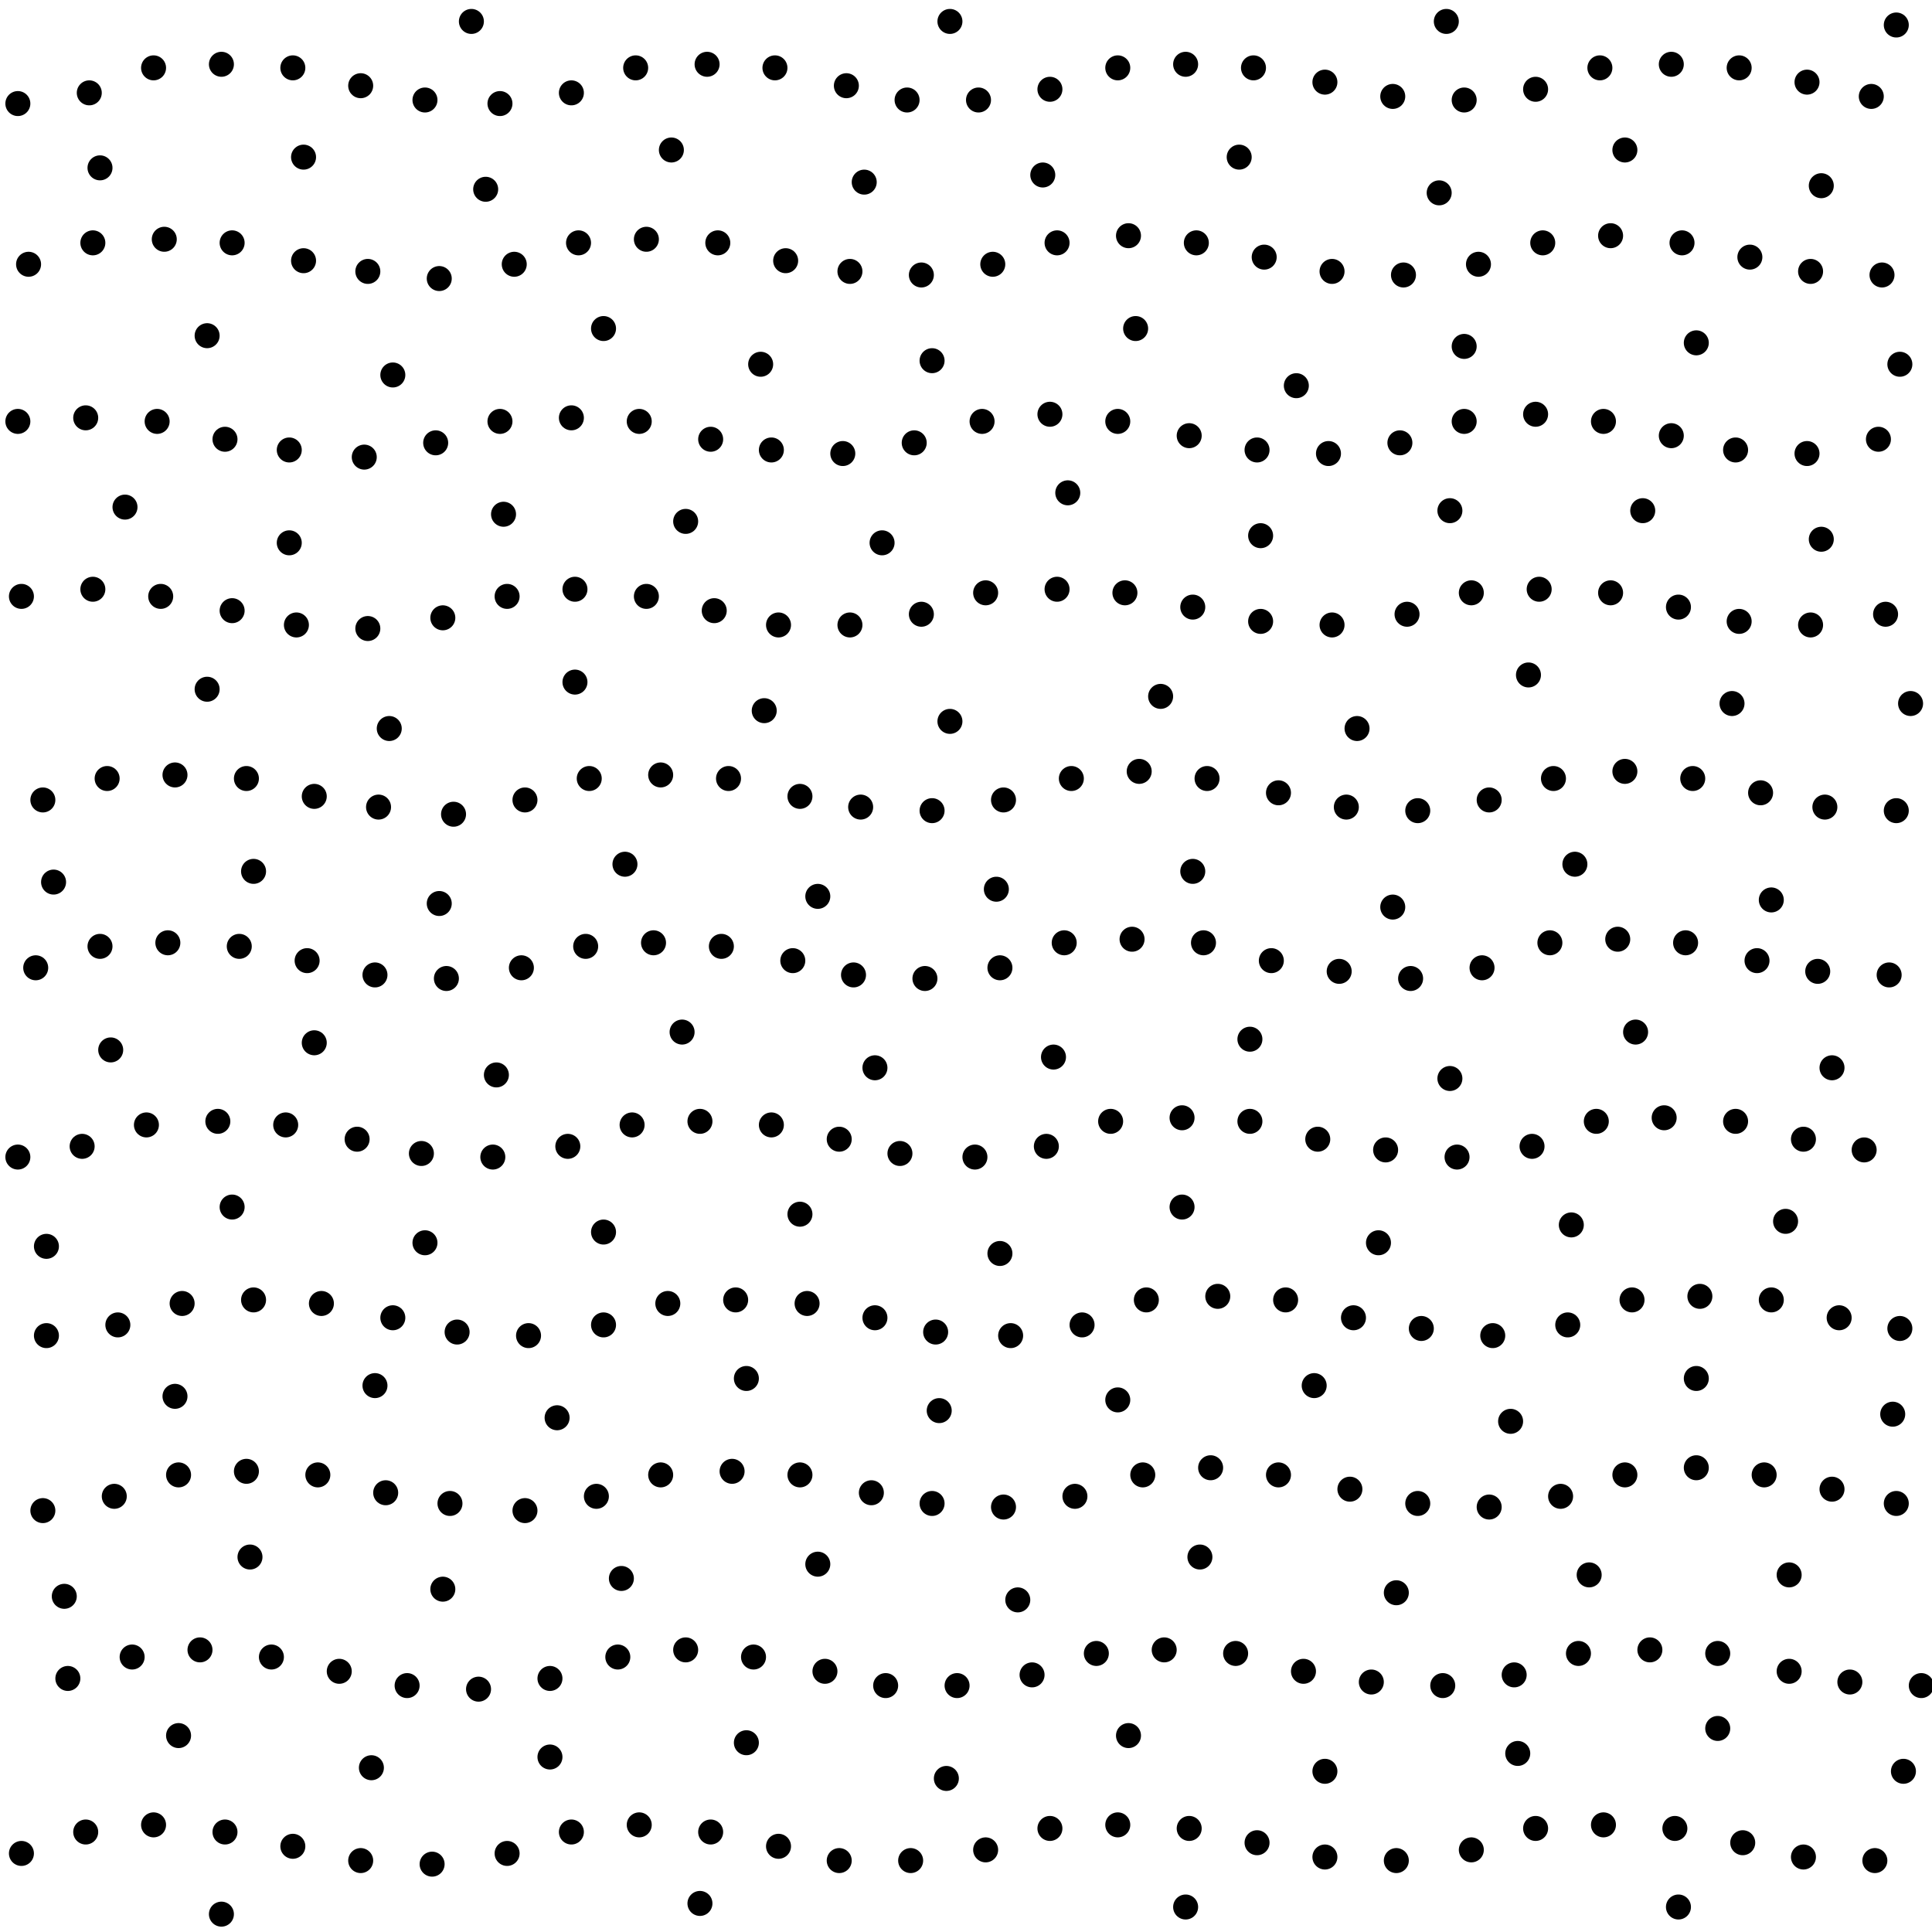 <!-- Generator: Adobe Illustrator 22.1.0, SVG Export Plug-In  -->
<svg version="1.1"
     xmlns="http://www.w3.org/2000/svg" xmlns:xlink="http://www.w3.org/1999/xlink" xmlns:a="http://ns.adobe.com/AdobeSVGViewerExtensions/3.0/"
     x="0px" y="0px" width="54.1px" height="54.1px" viewBox="0 0 54.1 54.1" style="enable-background:new 0 0 54.1 54.1;"
     xml:space="preserve">
<style type="text/css">
    .st0{clip-path:url(#SVGID_2_);fill:none;stroke:#000000;stroke-width:0.7;stroke-linecap:round;}
    .st1{clip-path:url(#SVGID_4_);fill:none;stroke:#000000;stroke-width:0.7;stroke-linecap:round;}
</style>
<defs>
</defs>
<g>
    <defs>
        <rect id="SVGID_1_" width="54.1" height="54.1"/>
    </defs>
    <clipPath id="SVGID_2_">
        <use xlink:href="#SVGID_1_"  style="overflow:visible;"/>
    </clipPath>
    <line class="st0" x1="0.5" y1="2.9" x2="0.5" y2="2.9"/>
    <line class="st0" x1="2.5" y1="2.6" x2="2.5" y2="2.6"/>
    <line class="st0" x1="4.3" y1="1.9" x2="4.3" y2="1.9"/>
    <line class="st0" x1="6.2" y1="1.8" x2="6.2" y2="1.8"/>
    <line class="st0" x1="8.2" y1="1.9" x2="8.2" y2="1.9"/>
    <line class="st0" x1="10.1" y1="2.4" x2="10.1" y2="2.4"/>
    <line class="st0" x1="11.9" y1="2.8" x2="11.9" y2="2.8"/>
    <line class="st0" x1="14" y1="2.9" x2="14" y2="2.9"/>
    <line class="st0" x1="16" y1="2.6" x2="16" y2="2.6"/>
    <line class="st0" x1="17.8" y1="1.9" x2="17.8" y2="1.9"/>
    <line class="st0" x1="19.8" y1="1.8" x2="19.8" y2="1.8"/>
    <line class="st0" x1="21.7" y1="1.9" x2="21.7" y2="1.9"/>
    <line class="st0" x1="23.7" y1="2.4" x2="23.7" y2="2.4"/>
    <line class="st0" x1="25.4" y1="2.8" x2="25.4" y2="2.8"/>
    <line class="st0" x1="27.4" y1="2.8" x2="27.4" y2="2.8"/>
    <line class="st0" x1="29.4" y1="2.5" x2="29.4" y2="2.5"/>
    <line class="st0" x1="31.3" y1="1.9" x2="31.3" y2="1.9"/>
    <line class="st0" x1="33.2" y1="1.8" x2="33.2" y2="1.8"/>
    <line class="st0" x1="35.1" y1="1.9" x2="35.1" y2="1.9"/>
    <line class="st0" x1="37.1" y1="2.3" x2="37.1" y2="2.3"/>
    <line class="st0" x1="39" y1="2.7" x2="39" y2="2.7"/>
    <line class="st0" x1="41" y1="2.8" x2="41" y2="2.8"/>
    <line class="st0" x1="43" y1="2.5" x2="43" y2="2.5"/>
    <line class="st0" x1="44.8" y1="1.9" x2="44.8" y2="1.9"/>
    <line class="st0" x1="46.8" y1="1.8" x2="46.8" y2="1.8"/>
    <line class="st0" x1="48.7" y1="1.9" x2="48.7" y2="1.9"/>
    <line class="st0" x1="50.6" y1="2.3" x2="50.6" y2="2.3"/>
    <line class="st0" x1="52.4" y1="2.7" x2="52.4" y2="2.7"/>
    <line class="st0" x1="0.8" y1="7.4" x2="0.8" y2="7.4"/>
    <line class="st0" x1="2.6" y1="6.8" x2="2.6" y2="6.8"/>
    <line class="st0" x1="4.6" y1="6.7" x2="4.6" y2="6.7"/>
    <line class="st0" x1="6.5" y1="6.8" x2="6.5" y2="6.8"/>
    <line class="st0" x1="8.5" y1="7.3" x2="8.5" y2="7.3"/>
    <line class="st0" x1="10.3" y1="7.6" x2="10.3" y2="7.6"/>
    <line class="st0" x1="12.3" y1="7.8" x2="12.3" y2="7.8"/>
    <line class="st0" x1="14.4" y1="7.4" x2="14.4" y2="7.4"/>
    <line class="st0" x1="16.2" y1="6.8" x2="16.2" y2="6.8"/>
    <line class="st0" x1="18.1" y1="6.7" x2="18.1" y2="6.7"/>
    <line class="st0" x1="20.1" y1="6.8" x2="20.1" y2="6.8"/>
    <line class="st0" x1="22" y1="7.3" x2="22" y2="7.3"/>
    <line class="st0" x1="23.8" y1="7.6" x2="23.8" y2="7.6"/>
    <line class="st0" x1="25.8" y1="7.7" x2="25.8" y2="7.7"/>
    <line class="st0" x1="27.8" y1="7.4" x2="27.8" y2="7.4"/>
    <line class="st0" x1="29.6" y1="6.8" x2="29.6" y2="6.8"/>
    <line class="st0" x1="31.6" y1="6.6" x2="31.6" y2="6.6"/>
    <line class="st0" x1="33.5" y1="6.8" x2="33.5" y2="6.8"/>
    <line class="st0" x1="35.4" y1="7.2" x2="35.4" y2="7.2"/>
    <line class="st0" x1="37.3" y1="7.6" x2="37.3" y2="7.6"/>
    <line class="st0" x1="39.3" y1="7.7" x2="39.3" y2="7.7"/>
    <line class="st0" x1="41.4" y1="7.4" x2="41.4" y2="7.4"/>
    <line class="st0" x1="43.2" y1="6.8" x2="43.2" y2="6.8"/>
    <line class="st0" x1="45.1" y1="6.6" x2="45.1" y2="6.6"/>
    <line class="st0" x1="47.1" y1="6.8" x2="47.1" y2="6.8"/>
    <line class="st0" x1="49" y1="7.2" x2="49" y2="7.2"/>
    <line class="st0" x1="50.7" y1="7.6" x2="50.7" y2="7.6"/>
    <line class="st0" x1="52.7" y1="7.7" x2="52.7" y2="7.7"/>
    <line class="st0" x1="0.5" y1="11.8" x2="0.5" y2="11.8"/>
    <line class="st0" x1="2.4" y1="11.7" x2="2.4" y2="11.7"/>
    <line class="st0" x1="4.4" y1="11.8" x2="4.4" y2="11.8"/>
    <line class="st0" x1="6.3" y1="12.3" x2="6.3" y2="12.3"/>
    <line class="st0" x1="8.1" y1="12.6" x2="8.1" y2="12.6"/>
    <line class="st0" x1="10.2" y1="12.8" x2="10.2" y2="12.8"/>
    <line class="st0" x1="12.2" y1="12.4" x2="12.2" y2="12.4"/>
    <line class="st0" x1="14" y1="11.8" x2="14" y2="11.8"/>
    <line class="st0" x1="16" y1="11.7" x2="16" y2="11.7"/>
    <line class="st0" x1="17.9" y1="11.8" x2="17.9" y2="11.8"/>
    <line class="st0" x1="19.9" y1="12.3" x2="19.9" y2="12.3"/>
    <line class="st0" x1="21.6" y1="12.6" x2="21.6" y2="12.6"/>
    <line class="st0" x1="23.6" y1="12.7" x2="23.6" y2="12.7"/>
    <line class="st0" x1="25.6" y1="12.4" x2="25.6" y2="12.4"/>
    <line class="st0" x1="27.5" y1="11.8" x2="27.5" y2="11.8"/>
    <line class="st0" x1="29.4" y1="11.6" x2="29.4" y2="11.6"/>
    <line class="st0" x1="31.3" y1="11.8" x2="31.3" y2="11.8"/>
    <line class="st0" x1="33.3" y1="12.2" x2="33.3" y2="12.2"/>
    <line class="st0" x1="35.2" y1="12.6" x2="35.2" y2="12.6"/>
    <line class="st0" x1="37.2" y1="12.7" x2="37.2" y2="12.7"/>
    <line class="st0" x1="39.2" y1="12.4" x2="39.2" y2="12.4"/>
    <line class="st0" x1="41" y1="11.8" x2="41" y2="11.8"/>
    <line class="st0" x1="43" y1="11.6" x2="43" y2="11.6"/>
    <line class="st0" x1="44.9" y1="11.8" x2="44.9" y2="11.8"/>
    <line class="st0" x1="46.8" y1="12.2" x2="46.8" y2="12.2"/>
    <line class="st0" x1="48.6" y1="12.6" x2="48.6" y2="12.6"/>
    <line class="st0" x1="50.6" y1="12.7" x2="50.6" y2="12.7"/>
    <line class="st0" x1="52.6" y1="12.3" x2="52.6" y2="12.3"/>
    <line class="st0" x1="0.6" y1="16.7" x2="0.6" y2="16.7"/>
    <line class="st0" x1="2.6" y1="16.5" x2="2.6" y2="16.5"/>
    <line class="st0" x1="4.5" y1="16.7" x2="4.5" y2="16.7"/>
    <line class="st0" x1="6.5" y1="17.1" x2="6.5" y2="17.1"/>
    <line class="st0" x1="8.3" y1="17.5" x2="8.3" y2="17.5"/>
    <line class="st0" x1="10.3" y1="17.6" x2="10.3" y2="17.6"/>
    <line class="st0" x1="12.4" y1="17.3" x2="12.4" y2="17.3"/>
    <line class="st0" x1="14.2" y1="16.7" x2="14.2" y2="16.7"/>
    <line class="st0" x1="16.1" y1="16.5" x2="16.1" y2="16.5"/>
    <line class="st0" x1="18.1" y1="16.7" x2="18.1" y2="16.7"/>
    <line class="st0" x1="20" y1="17.1" x2="20" y2="17.1"/>
    <line class="st0" x1="21.8" y1="17.5" x2="21.8" y2="17.5"/>
    <line class="st0" x1="23.8" y1="17.5" x2="23.8" y2="17.5"/>
    <line class="st0" x1="25.8" y1="17.2" x2="25.8" y2="17.2"/>
    <line class="st0" x1="27.6" y1="16.6" x2="27.6" y2="16.6"/>
    <line class="st0" x1="29.6" y1="16.5" x2="29.6" y2="16.5"/>
    <line class="st0" x1="31.5" y1="16.6" x2="31.5" y2="16.6"/>
    <line class="st0" x1="33.4" y1="17" x2="33.4" y2="17"/>
    <line class="st0" x1="35.3" y1="17.4" x2="35.3" y2="17.4"/>
    <line class="st0" x1="37.3" y1="17.5" x2="37.3" y2="17.5"/>
    <line class="st0" x1="39.4" y1="17.2" x2="39.4" y2="17.2"/>
    <line class="st0" x1="41.2" y1="16.6" x2="41.2" y2="16.6"/>
    <line class="st0" x1="43.1" y1="16.5" x2="43.1" y2="16.5"/>
    <line class="st0" x1="45.1" y1="16.6" x2="45.1" y2="16.6"/>
    <line class="st0" x1="47" y1="17" x2="47" y2="17"/>
    <line class="st0" x1="48.7" y1="17.4" x2="48.7" y2="17.4"/>
    <line class="st0" x1="50.7" y1="17.5" x2="50.7" y2="17.5"/>
    <line class="st0" x1="52.8" y1="17.2" x2="52.8" y2="17.2"/>
    <line class="st0" x1="1.2" y1="22.4" x2="1.2" y2="22.4"/>
    <line class="st0" x1="3" y1="21.8" x2="3" y2="21.8"/>
    <line class="st0" x1="4.9" y1="21.7" x2="4.9" y2="21.7"/>
    <line class="st0" x1="6.9" y1="21.8" x2="6.9" y2="21.8"/>
    <line class="st0" x1="8.8" y1="22.3" x2="8.8" y2="22.3"/>
    <line class="st0" x1="10.6" y1="22.6" x2="10.6" y2="22.6"/>
    <line class="st0" x1="12.7" y1="22.8" x2="12.7" y2="22.8"/>
    <line class="st0" x1="14.7" y1="22.4" x2="14.7" y2="22.4"/>
    <line class="st0" x1="16.5" y1="21.8" x2="16.5" y2="21.8"/>
    <line class="st0" x1="18.5" y1="21.7" x2="18.5" y2="21.7"/>
    <line class="st0" x1="20.4" y1="21.8" x2="20.4" y2="21.8"/>
    <line class="st0" x1="22.4" y1="22.3" x2="22.4" y2="22.3"/>
    <line class="st0" x1="24.1" y1="22.6" x2="24.1" y2="22.6"/>
    <line class="st0" x1="26.1" y1="22.7" x2="26.1" y2="22.7"/>
    <line class="st0" x1="28.1" y1="22.4" x2="28.1" y2="22.4"/>
    <line class="st0" x1="30" y1="21.8" x2="30" y2="21.8"/>
    <line class="st0" x1="31.9" y1="21.6" x2="31.9" y2="21.6"/>
    <line class="st0" x1="33.8" y1="21.8" x2="33.8" y2="21.8"/>
    <line class="st0" x1="35.8" y1="22.2" x2="35.8" y2="22.2"/>
    <line class="st0" x1="37.7" y1="22.6" x2="37.7" y2="22.6"/>
    <line class="st0" x1="39.7" y1="22.7" x2="39.7" y2="22.7"/>
    <line class="st0" x1="41.7" y1="22.4" x2="41.7" y2="22.4"/>
    <line class="st0" x1="43.5" y1="21.8" x2="43.5" y2="21.8"/>
    <line class="st0" x1="45.5" y1="21.6" x2="45.5" y2="21.6"/>
    <line class="st0" x1="47.4" y1="21.8" x2="47.4" y2="21.8"/>
    <line class="st0" x1="49.3" y1="22.2" x2="49.3" y2="22.2"/>
    <line class="st0" x1="51.1" y1="22.6" x2="51.1" y2="22.6"/>
    <line class="st0" x1="53.1" y1="22.7" x2="53.1" y2="22.7"/>
    <line class="st0" x1="1" y1="27.1" x2="1" y2="27.1"/>
    <line class="st0" x1="2.8" y1="26.5" x2="2.8" y2="26.5"/>
    <line class="st0" x1="4.7" y1="26.4" x2="4.7" y2="26.4"/>
    <line class="st0" x1="6.7" y1="26.5" x2="6.7" y2="26.5"/>
    <line class="st0" x1="8.6" y1="26.9" x2="8.6" y2="26.9"/>
    <line class="st0" x1="10.5" y1="27.3" x2="10.5" y2="27.3"/>
    <line class="st0" x1="12.5" y1="27.4" x2="12.5" y2="27.4"/>
    <line class="st0" x1="14.6" y1="27.1" x2="14.6" y2="27.1"/>
    <line class="st0" x1="16.4" y1="26.5" x2="16.4" y2="26.5"/>
    <line class="st0" x1="18.3" y1="26.4" x2="18.3" y2="26.4"/>
    <line class="st0" x1="20.2" y1="26.5" x2="20.2" y2="26.5"/>
    <line class="st0" x1="22.2" y1="26.9" x2="22.2" y2="26.9"/>
    <line class="st0" x1="23.9" y1="27.3" x2="23.9" y2="27.3"/>
    <line class="st0" x1="25.9" y1="27.4" x2="25.9" y2="27.4"/>
    <line class="st0" x1="28" y1="27.1" x2="28" y2="27.1"/>
    <line class="st0" x1="29.8" y1="26.4" x2="29.8" y2="26.4"/>
    <line class="st0" x1="31.7" y1="26.3" x2="31.7" y2="26.3"/>
    <line class="st0" x1="33.7" y1="26.4" x2="33.7" y2="26.4"/>
    <line class="st0" x1="35.6" y1="26.9" x2="35.6" y2="26.9"/>
    <line class="st0" x1="37.5" y1="27.2" x2="37.5" y2="27.2"/>
    <line class="st0" x1="39.5" y1="27.4" x2="39.5" y2="27.4"/>
    <line class="st0" x1="41.5" y1="27.1" x2="41.5" y2="27.1"/>
    <line class="st0" x1="43.4" y1="26.4" x2="43.4" y2="26.4"/>
    <line class="st0" x1="45.3" y1="26.3" x2="45.3" y2="26.3"/>
    <line class="st0" x1="47.2" y1="26.4" x2="47.2" y2="26.4"/>
    <line class="st0" x1="49.2" y1="26.9" x2="49.2" y2="26.9"/>
    <line class="st0" x1="50.9" y1="27.2" x2="50.9" y2="27.2"/>
    <line class="st0" x1="52.9" y1="27.3" x2="52.9" y2="27.3"/>
    <line class="st0" x1="0.5" y1="32.4" x2="0.5" y2="32.4"/>
    <line class="st0" x1="2.3" y1="32.1" x2="2.3" y2="32.1"/>
    <line class="st0" x1="4.1" y1="31.5" x2="4.1" y2="31.5"/>
    <line class="st0" x1="6.1" y1="31.4" x2="6.1" y2="31.4"/>
    <line class="st0" x1="8" y1="31.5" x2="8" y2="31.5"/>
    <line class="st0" x1="10" y1="31.9" x2="10" y2="31.9"/>
    <line class="st0" x1="11.8" y1="32.3" x2="11.8" y2="32.3"/>
    <line class="st0" x1="13.8" y1="32.4" x2="13.8" y2="32.4"/>
    <line class="st0" x1="15.9" y1="32.1" x2="15.9" y2="32.1"/>
    <line class="st0" x1="17.7" y1="31.5" x2="17.7" y2="31.5"/>
    <line class="st0" x1="19.6" y1="31.4" x2="19.6" y2="31.4"/>
    <line class="st0" x1="21.6" y1="31.5" x2="21.6" y2="31.5"/>
    <line class="st0" x1="23.5" y1="31.9" x2="23.5" y2="31.9"/>
    <line class="st0" x1="25.2" y1="32.3" x2="25.2" y2="32.3"/>
    <line class="st0" x1="27.3" y1="32.4" x2="27.3" y2="32.4"/>
    <line class="st0" x1="29.3" y1="32.1" x2="29.3" y2="32.1"/>
    <line class="st0" x1="31.1" y1="31.4" x2="31.1" y2="31.4"/>
    <line class="st0" x1="33.1" y1="31.3" x2="33.1" y2="31.3"/>
    <line class="st0" x1="35" y1="31.4" x2="35" y2="31.4"/>
    <line class="st0" x1="36.9" y1="31.9" x2="36.9" y2="31.9"/>
    <line class="st0" x1="38.8" y1="32.2" x2="38.8" y2="32.2"/>
    <line class="st0" x1="40.8" y1="32.4" x2="40.8" y2="32.4"/>
    <line class="st0" x1="42.9" y1="32.1" x2="42.9" y2="32.1"/>
    <line class="st0" x1="44.7" y1="31.4" x2="44.7" y2="31.4"/>
    <line class="st0" x1="46.6" y1="31.3" x2="46.6" y2="31.3"/>
    <line class="st0" x1="48.6" y1="31.4" x2="48.6" y2="31.4"/>
    <line class="st0" x1="50.5" y1="31.9" x2="50.5" y2="31.9"/>
    <line class="st0" x1="52.2" y1="32.2" x2="52.2" y2="32.2"/>
    <line class="st0" x1="1.3" y1="37.4" x2="1.3" y2="37.4"/>
    <line class="st0" x1="3.3" y1="37.1" x2="3.3" y2="37.1"/>
    <line class="st0" x1="5.1" y1="36.5" x2="5.1" y2="36.5"/>
    <line class="st0" x1="7.1" y1="36.4" x2="7.1" y2="36.4"/>
    <line class="st0" x1="9" y1="36.5" x2="9" y2="36.5"/>
    <line class="st0" x1="11" y1="36.9" x2="11" y2="36.9"/>
    <line class="st0" x1="12.8" y1="37.3" x2="12.8" y2="37.3"/>
    <line class="st0" x1="14.8" y1="37.4" x2="14.8" y2="37.4"/>
    <line class="st0" x1="16.9" y1="37.1" x2="16.9" y2="37.1"/>
    <line class="st0" x1="18.7" y1="36.5" x2="18.7" y2="36.5"/>
    <line class="st0" x1="20.6" y1="36.4" x2="20.6" y2="36.4"/>
    <line class="st0" x1="22.6" y1="36.5" x2="22.6" y2="36.5"/>
    <line class="st0" x1="24.5" y1="36.9" x2="24.5" y2="36.9"/>
    <line class="st0" x1="26.2" y1="37.3" x2="26.2" y2="37.3"/>
    <line class="st0" x1="28.3" y1="37.4" x2="28.3" y2="37.4"/>
    <line class="st0" x1="30.3" y1="37.1" x2="30.3" y2="37.1"/>
    <line class="st0" x1="32.1" y1="36.4" x2="32.1" y2="36.4"/>
    <line class="st0" x1="34.1" y1="36.3" x2="34.1" y2="36.3"/>
    <line class="st0" x1="36" y1="36.4" x2="36" y2="36.4"/>
    <line class="st0" x1="37.9" y1="36.9" x2="37.9" y2="36.9"/>
    <line class="st0" x1="39.8" y1="37.2" x2="39.8" y2="37.2"/>
    <line class="st0" x1="41.8" y1="37.4" x2="41.8" y2="37.4"/>
    <line class="st0" x1="43.9" y1="37.1" x2="43.9" y2="37.1"/>
    <line class="st0" x1="45.7" y1="36.4" x2="45.7" y2="36.4"/>
    <line class="st0" x1="47.6" y1="36.3" x2="47.6" y2="36.3"/>
    <line class="st0" x1="49.6" y1="36.4" x2="49.6" y2="36.4"/>
    <line class="st0" x1="51.5" y1="36.9" x2="51.5" y2="36.9"/>
    <line class="st0" x1="53.2" y1="37.2" x2="53.2" y2="37.2"/>
    <line class="st0" x1="1.2" y1="42.3" x2="1.2" y2="42.3"/>
    <line class="st0" x1="3.2" y1="41.9" x2="3.2" y2="41.9"/>
    <line class="st0" x1="5" y1="41.3" x2="5" y2="41.3"/>
    <line class="st0" x1="6.9" y1="41.2" x2="6.9" y2="41.2"/>
    <line class="st0" x1="8.9" y1="41.3" x2="8.9" y2="41.3"/>
    <line class="st0" x1="10.8" y1="41.8" x2="10.8" y2="41.8"/>
    <line class="st0" x1="12.6" y1="42.1" x2="12.6" y2="42.1"/>
    <line class="st0" x1="14.7" y1="42.3" x2="14.7" y2="42.3"/>
    <line class="st0" x1="16.7" y1="41.9" x2="16.7" y2="41.9"/>
    <line class="st0" x1="18.5" y1="41.3" x2="18.5" y2="41.3"/>
    <line class="st0" x1="20.5" y1="41.2" x2="20.5" y2="41.2"/>
    <line class="st0" x1="22.4" y1="41.3" x2="22.4" y2="41.3"/>
    <line class="st0" x1="24.4" y1="41.8" x2="24.4" y2="41.8"/>
    <line class="st0" x1="26.1" y1="42.1" x2="26.1" y2="42.1"/>
    <line class="st0" x1="28.1" y1="42.2" x2="28.1" y2="42.2"/>
    <line class="st0" x1="30.1" y1="41.9" x2="30.1" y2="41.9"/>
    <line class="st0" x1="32" y1="41.3" x2="32" y2="41.3"/>
    <line class="st0" x1="33.9" y1="41.1" x2="33.9" y2="41.1"/>
    <line class="st0" x1="35.8" y1="41.3" x2="35.8" y2="41.3"/>
    <line class="st0" x1="37.8" y1="41.7" x2="37.8" y2="41.7"/>
    <line class="st0" x1="39.7" y1="42.1" x2="39.7" y2="42.1"/>
    <line class="st0" x1="41.7" y1="42.2" x2="41.7" y2="42.2"/>
    <line class="st0" x1="43.7" y1="41.9" x2="43.7" y2="41.9"/>
    <line class="st0" x1="45.5" y1="41.3" x2="45.5" y2="41.3"/>
    <line class="st0" x1="47.5" y1="41.1" x2="47.5" y2="41.1"/>
    <line class="st0" x1="49.4" y1="41.3" x2="49.4" y2="41.3"/>
    <line class="st0" x1="51.3" y1="41.7" x2="51.3" y2="41.7"/>
    <line class="st0" x1="53.1" y1="42.1" x2="53.1" y2="42.1"/>
    <line class="st0" x1="1.9" y1="47" x2="1.9" y2="47"/>
    <line class="st0" x1="3.7" y1="46.4" x2="3.7" y2="46.4"/>
    <line class="st0" x1="5.6" y1="46.2" x2="5.6" y2="46.2"/>
    <line class="st0" x1="7.6" y1="46.4" x2="7.6" y2="46.4"/>
    <line class="st0" x1="9.5" y1="46.8" x2="9.5" y2="46.8"/>
    <line class="st0" x1="11.4" y1="47.2" x2="11.4" y2="47.2"/>
    <line class="st0" x1="13.4" y1="47.3" x2="13.4" y2="47.3"/>
    <line class="st0" x1="15.4" y1="47" x2="15.4" y2="47"/>
    <line class="st0" x1="17.3" y1="46.4" x2="17.3" y2="46.4"/>
    <line class="st0" x1="19.2" y1="46.2" x2="19.2" y2="46.2"/>
    <line class="st0" x1="21.1" y1="46.4" x2="21.1" y2="46.4"/>
    <line class="st0" x1="23.1" y1="46.8" x2="23.1" y2="46.8"/>
    <line class="st0" x1="24.8" y1="47.2" x2="24.8" y2="47.2"/>
    <line class="st0" x1="26.8" y1="47.2" x2="26.8" y2="47.2"/>
    <line class="st0" x1="28.9" y1="46.9" x2="28.9" y2="46.9"/>
    <line class="st0" x1="30.7" y1="46.3" x2="30.7" y2="46.3"/>
    <line class="st0" x1="32.6" y1="46.2" x2="32.6" y2="46.2"/>
    <line class="st0" x1="34.6" y1="46.3" x2="34.6" y2="46.3"/>
    <line class="st0" x1="36.5" y1="46.8" x2="36.5" y2="46.8"/>
    <line class="st0" x1="38.4" y1="47.1" x2="38.4" y2="47.1"/>
    <line class="st0" x1="40.4" y1="47.2" x2="40.4" y2="47.2"/>
    <line class="st0" x1="42.4" y1="46.9" x2="42.4" y2="46.9"/>
    <line class="st0" x1="44.2" y1="46.3" x2="44.2" y2="46.3"/>
    <line class="st0" x1="46.2" y1="46.2" x2="46.2" y2="46.2"/>
    <line class="st0" x1="48.1" y1="46.3" x2="48.1" y2="46.3"/>
    <line class="st0" x1="50.1" y1="46.8" x2="50.1" y2="46.8"/>
    <line class="st0" x1="51.8" y1="47.1" x2="51.8" y2="47.1"/>
    <line class="st0" x1="53.8" y1="47.2" x2="53.8" y2="47.2"/>
    <line class="st0" x1="0.6" y1="51.9" x2="0.6" y2="51.9"/>
    <line class="st0" x1="2.4" y1="51.3" x2="2.4" y2="51.3"/>
    <line class="st0" x1="4.3" y1="51.1" x2="4.3" y2="51.1"/>
    <line class="st0" x1="6.3" y1="51.3" x2="6.3" y2="51.3"/>
    <line class="st0" x1="8.2" y1="51.7" x2="8.2" y2="51.7"/>
    <line class="st0" x1="10.1" y1="52.1" x2="10.1" y2="52.1"/>
    <line class="st0" x1="12.1" y1="52.2" x2="12.1" y2="52.2"/>
    <line class="st0" x1="14.2" y1="51.9" x2="14.2" y2="51.9"/>
    <line class="st0" x1="16" y1="51.3" x2="16" y2="51.3"/>
    <line class="st0" x1="17.9" y1="51.1" x2="17.9" y2="51.1"/>
    <line class="st0" x1="19.9" y1="51.3" x2="19.9" y2="51.3"/>
    <line class="st0" x1="21.8" y1="51.7" x2="21.8" y2="51.7"/>
    <line class="st0" x1="23.5" y1="52.1" x2="23.5" y2="52.1"/>
    <line class="st0" x1="25.5" y1="52.1" x2="25.5" y2="52.1"/>
    <line class="st0" x1="27.6" y1="51.8" x2="27.6" y2="51.8"/>
    <line class="st0" x1="29.4" y1="51.2" x2="29.4" y2="51.2"/>
    <line class="st0" x1="31.3" y1="51.1" x2="31.3" y2="51.1"/>
    <line class="st0" x1="33.3" y1="51.2" x2="33.3" y2="51.2"/>
    <line class="st0" x1="35.2" y1="51.6" x2="35.2" y2="51.6"/>
    <line class="st0" x1="37.1" y1="52" x2="37.1" y2="52"/>
    <line class="st0" x1="39.1" y1="52.1" x2="39.1" y2="52.1"/>
    <line class="st0" x1="41.2" y1="51.8" x2="41.2" y2="51.8"/>
    <line class="st0" x1="43" y1="51.2" x2="43" y2="51.2"/>
    <line class="st0" x1="44.9" y1="51.1" x2="44.9" y2="51.1"/>
    <line class="st0" x1="46.9" y1="51.2" x2="46.9" y2="51.2"/>
    <line class="st0" x1="48.8" y1="51.6" x2="48.8" y2="51.6"/>
    <line class="st0" x1="50.5" y1="52" x2="50.5" y2="52"/>
    <line class="st0" x1="52.5" y1="52.1" x2="52.5" y2="52.1"/>
    <line class="st0" x1="2.8" y1="4.7" x2="2.8" y2="4.7"/>
    <line class="st0" x1="8.5" y1="4.4" x2="8.5" y2="4.4"/>
    <line class="st0" x1="13.6" y1="5.3" x2="13.6" y2="5.3"/>
    <line class="st0" x1="18.8" y1="4.2" x2="18.8" y2="4.2"/>
    <line class="st0" x1="24.2" y1="5.1" x2="24.2" y2="5.1"/>
    <line class="st0" x1="29.2" y1="4.9" x2="29.2" y2="4.9"/>
    <line class="st0" x1="34.7" y1="4.4" x2="34.7" y2="4.4"/>
    <line class="st0" x1="40.3" y1="5.4" x2="40.3" y2="5.4"/>
    <line class="st0" x1="45.5" y1="4.2" x2="45.5" y2="4.2"/>
    <line class="st0" x1="51" y1="5.2" x2="51" y2="5.2"/>
    <line class="st0" x1="1.5" y1="24.7" x2="1.5" y2="24.7"/>
    <line class="st0" x1="7.1" y1="24.4" x2="7.1" y2="24.4"/>
    <line class="st0" x1="12.3" y1="25.3" x2="12.3" y2="25.3"/>
    <line class="st0" x1="17.5" y1="24.2" x2="17.5" y2="24.2"/>
    <line class="st0" x1="22.9" y1="25.1" x2="22.9" y2="25.1"/>
    <line class="st0" x1="27.9" y1="24.9" x2="27.9" y2="24.9"/>
    <line class="st0" x1="33.4" y1="24.4" x2="33.4" y2="24.4"/>
    <line class="st0" x1="39" y1="25.4" x2="39" y2="25.4"/>
    <line class="st0" x1="44.1" y1="24.2" x2="44.1" y2="24.2"/>
    <line class="st0" x1="49.6" y1="25.2" x2="49.6" y2="25.2"/>
    <line class="st0" x1="3.1" y1="29.4" x2="3.1" y2="29.4"/>
    <line class="st0" x1="8.8" y1="29.2" x2="8.8" y2="29.2"/>
    <line class="st0" x1="13.9" y1="30.1" x2="13.9" y2="30.1"/>
    <line class="st0" x1="19.1" y1="28.9" x2="19.1" y2="28.9"/>
    <line class="st0" x1="24.5" y1="29.9" x2="24.5" y2="29.9"/>
    <line class="st0" x1="29.5" y1="29.6" x2="29.5" y2="29.6"/>
    <line class="st0" x1="35" y1="29.1" x2="35" y2="29.1"/>
    <line class="st0" x1="40.6" y1="30.2" x2="40.6" y2="30.2"/>
    <line class="st0" x1="45.8" y1="28.9" x2="45.8" y2="28.9"/>
    <line class="st0" x1="51.3" y1="29.9" x2="51.3" y2="29.9"/>
    <line class="st0" x1="1.3" y1="34.9" x2="1.3" y2="34.9"/>
    <line class="st0" x1="6.5" y1="33.8" x2="6.5" y2="33.8"/>
    <line class="st0" x1="11.9" y1="34.8" x2="11.9" y2="34.8"/>
    <line class="st0" x1="16.9" y1="34.5" x2="16.9" y2="34.5"/>
    <line class="st0" x1="22.4" y1="34" x2="22.4" y2="34"/>
    <line class="st0" x1="28" y1="35.1" x2="28" y2="35.1"/>
    <line class="st0" x1="33.1" y1="33.8" x2="33.1" y2="33.8"/>
    <line class="st0" x1="38.6" y1="34.8" x2="38.6" y2="34.8"/>
    <line class="st0" x1="44" y1="34.3" x2="44" y2="34.3"/>
    <line class="st0" x1="4.9" y1="39.1" x2="4.9" y2="39.1"/>
    <line class="st0" x1="10.5" y1="38.8" x2="10.5" y2="38.8"/>
    <line class="st0" x1="15.6" y1="39.7" x2="15.6" y2="39.7"/>
    <line class="st0" x1="20.9" y1="38.6" x2="20.9" y2="38.6"/>
    <line class="st0" x1="26.3" y1="39.5" x2="26.3" y2="39.5"/>
    <line class="st0" x1="31.3" y1="39.2" x2="31.3" y2="39.2"/>
    <line class="st0" x1="36.8" y1="38.8" x2="36.8" y2="38.8"/>
    <line class="st0" x1="42.3" y1="39.8" x2="42.3" y2="39.8"/>
    <line class="st0" x1="47.5" y1="38.6" x2="47.5" y2="38.6"/>
    <line class="st0" x1="53" y1="39.6" x2="53" y2="39.6"/>
    <line class="st0" x1="1.8" y1="44.7" x2="1.8" y2="44.7"/>
    <line class="st0" x1="7" y1="43.6" x2="7" y2="43.6"/>
    <line class="st0" x1="12.4" y1="44.5" x2="12.4" y2="44.5"/>
    <line class="st0" x1="17.4" y1="44.2" x2="17.4" y2="44.2"/>
    <line class="st0" x1="22.9" y1="43.8" x2="22.9" y2="43.8"/>
    <line class="st0" x1="28.5" y1="44.8" x2="28.5" y2="44.8"/>
    <line class="st0" x1="33.6" y1="43.6" x2="33.6" y2="43.6"/>
    <line class="st0" x1="39.1" y1="44.6" x2="39.1" y2="44.6"/>
    <line class="st0" x1="44.5" y1="44.1" x2="44.5" y2="44.1"/>
    <line class="st0" x1="6.2" y1="53.6" x2="6.2" y2="53.6"/>
    <line class="st0" x1="19.6" y1="53.3" x2="19.6" y2="53.3"/>
    <line class="st0" x1="33.2" y1="53.4" x2="33.2" y2="53.4"/>
    <line class="st0" x1="5" y1="48.6" x2="5" y2="48.6"/>
    <line class="st0" x1="10.4" y1="49.5" x2="10.4" y2="49.5"/>
    <line class="st0" x1="15.4" y1="49.2" x2="15.4" y2="49.2"/>
    <line class="st0" x1="20.9" y1="48.8" x2="20.9" y2="48.8"/>
    <line class="st0" x1="26.5" y1="49.8" x2="26.5" y2="49.8"/>
    <line class="st0" x1="31.6" y1="48.6" x2="31.6" y2="48.6"/>
    <line class="st0" x1="37.1" y1="49.6" x2="37.1" y2="49.6"/>
    <line class="st0" x1="42.5" y1="49.1" x2="42.5" y2="49.1"/>
    <line class="st0" x1="41" y1="9.7" x2="41" y2="9.7"/>
    <line class="st0" x1="47.5" y1="9.6" x2="47.5" y2="9.6"/>
    <line class="st0" x1="40.6" y1="14.3" x2="40.6" y2="14.3"/>
    <line class="st0" x1="3.5" y1="14.2" x2="3.5" y2="14.2"/>
    <line class="st0" x1="51" y1="15.1" x2="51" y2="15.1"/>
    <line class="st0" x1="46" y1="14.3" x2="46" y2="14.3"/>
    <line class="st0" x1="38" y1="20.4" x2="38" y2="20.4"/>
    <line class="st0" x1="42.8" y1="18.9" x2="42.8" y2="18.9"/>
    <line class="st0" x1="48.5" y1="19.7" x2="48.5" y2="19.7"/>
    <line class="st0" x1="50" y1="34.2" x2="50" y2="34.2"/>
    <line class="st0" x1="50.1" y1="44.1" x2="50.1" y2="44.1"/>
    <line class="st0" x1="53.1" y1="0.7" x2="53.1" y2="0.7"/>
    <line class="st0" x1="40.5" y1="0.6" x2="40.5" y2="0.6"/>
    <line class="st0" x1="26.6" y1="0.6" x2="26.6" y2="0.6"/>
    <line class="st0" x1="13.2" y1="0.6" x2="13.2" y2="0.6"/>
    <line class="st0" x1="48.1" y1="48.4" x2="48.1" y2="48.4"/>
    <line class="st0" x1="47" y1="53.4" x2="47" y2="53.4"/>
    <line class="st0" x1="53.3" y1="49.6" x2="53.3" y2="49.6"/>
    <line class="st0" x1="53.5" y1="19.7" x2="53.5" y2="19.7"/>
    <line class="st0" x1="53.2" y1="10.2" x2="53.2" y2="10.2"/>
    <line class="st0" x1="36.3" y1="10.8" x2="36.3" y2="10.8"/>
    <line class="st0" x1="31.8" y1="9.2" x2="31.8" y2="9.2"/>
    <line class="st0" x1="26.1" y1="10.1" x2="26.1" y2="10.1"/>
    <line class="st0" x1="21.3" y1="10.2" x2="21.3" y2="10.2"/>
    <line class="st0" x1="16.9" y1="9.2" x2="16.9" y2="9.2"/>
    <line class="st0" x1="11" y1="10.5" x2="11" y2="10.5"/>
    <line class="st0" x1="5.8" y1="9.4" x2="5.8" y2="9.4"/>
    <line class="st0" x1="8.1" y1="15.2" x2="8.1" y2="15.2"/>
    <line class="st0" x1="14.1" y1="14.4" x2="14.1" y2="14.4"/>
    <line class="st0" x1="19.2" y1="14.6" x2="19.2" y2="14.6"/>
    <line class="st0" x1="24.7" y1="15.2" x2="24.7" y2="15.2"/>
    <line class="st0" x1="29.9" y1="13.8" x2="29.9" y2="13.8"/>
    <line class="st0" x1="35.3" y1="15" x2="35.3" y2="15"/>
    <line class="st0" x1="32.5" y1="19.5" x2="32.5" y2="19.5"/>
    <line class="st0" x1="26.6" y1="20.2" x2="26.6" y2="20.2"/>
    <line class="st0" x1="21.4" y1="19.9" x2="21.4" y2="19.9"/>
    <line class="st0" x1="16.1" y1="19.1" x2="16.1" y2="19.1"/>
    <line class="st0" x1="10.9" y1="20.4" x2="10.9" y2="20.4"/>
    <line class="st0" x1="5.8" y1="19.3" x2="5.8" y2="19.3"/>
</g>
</svg>
